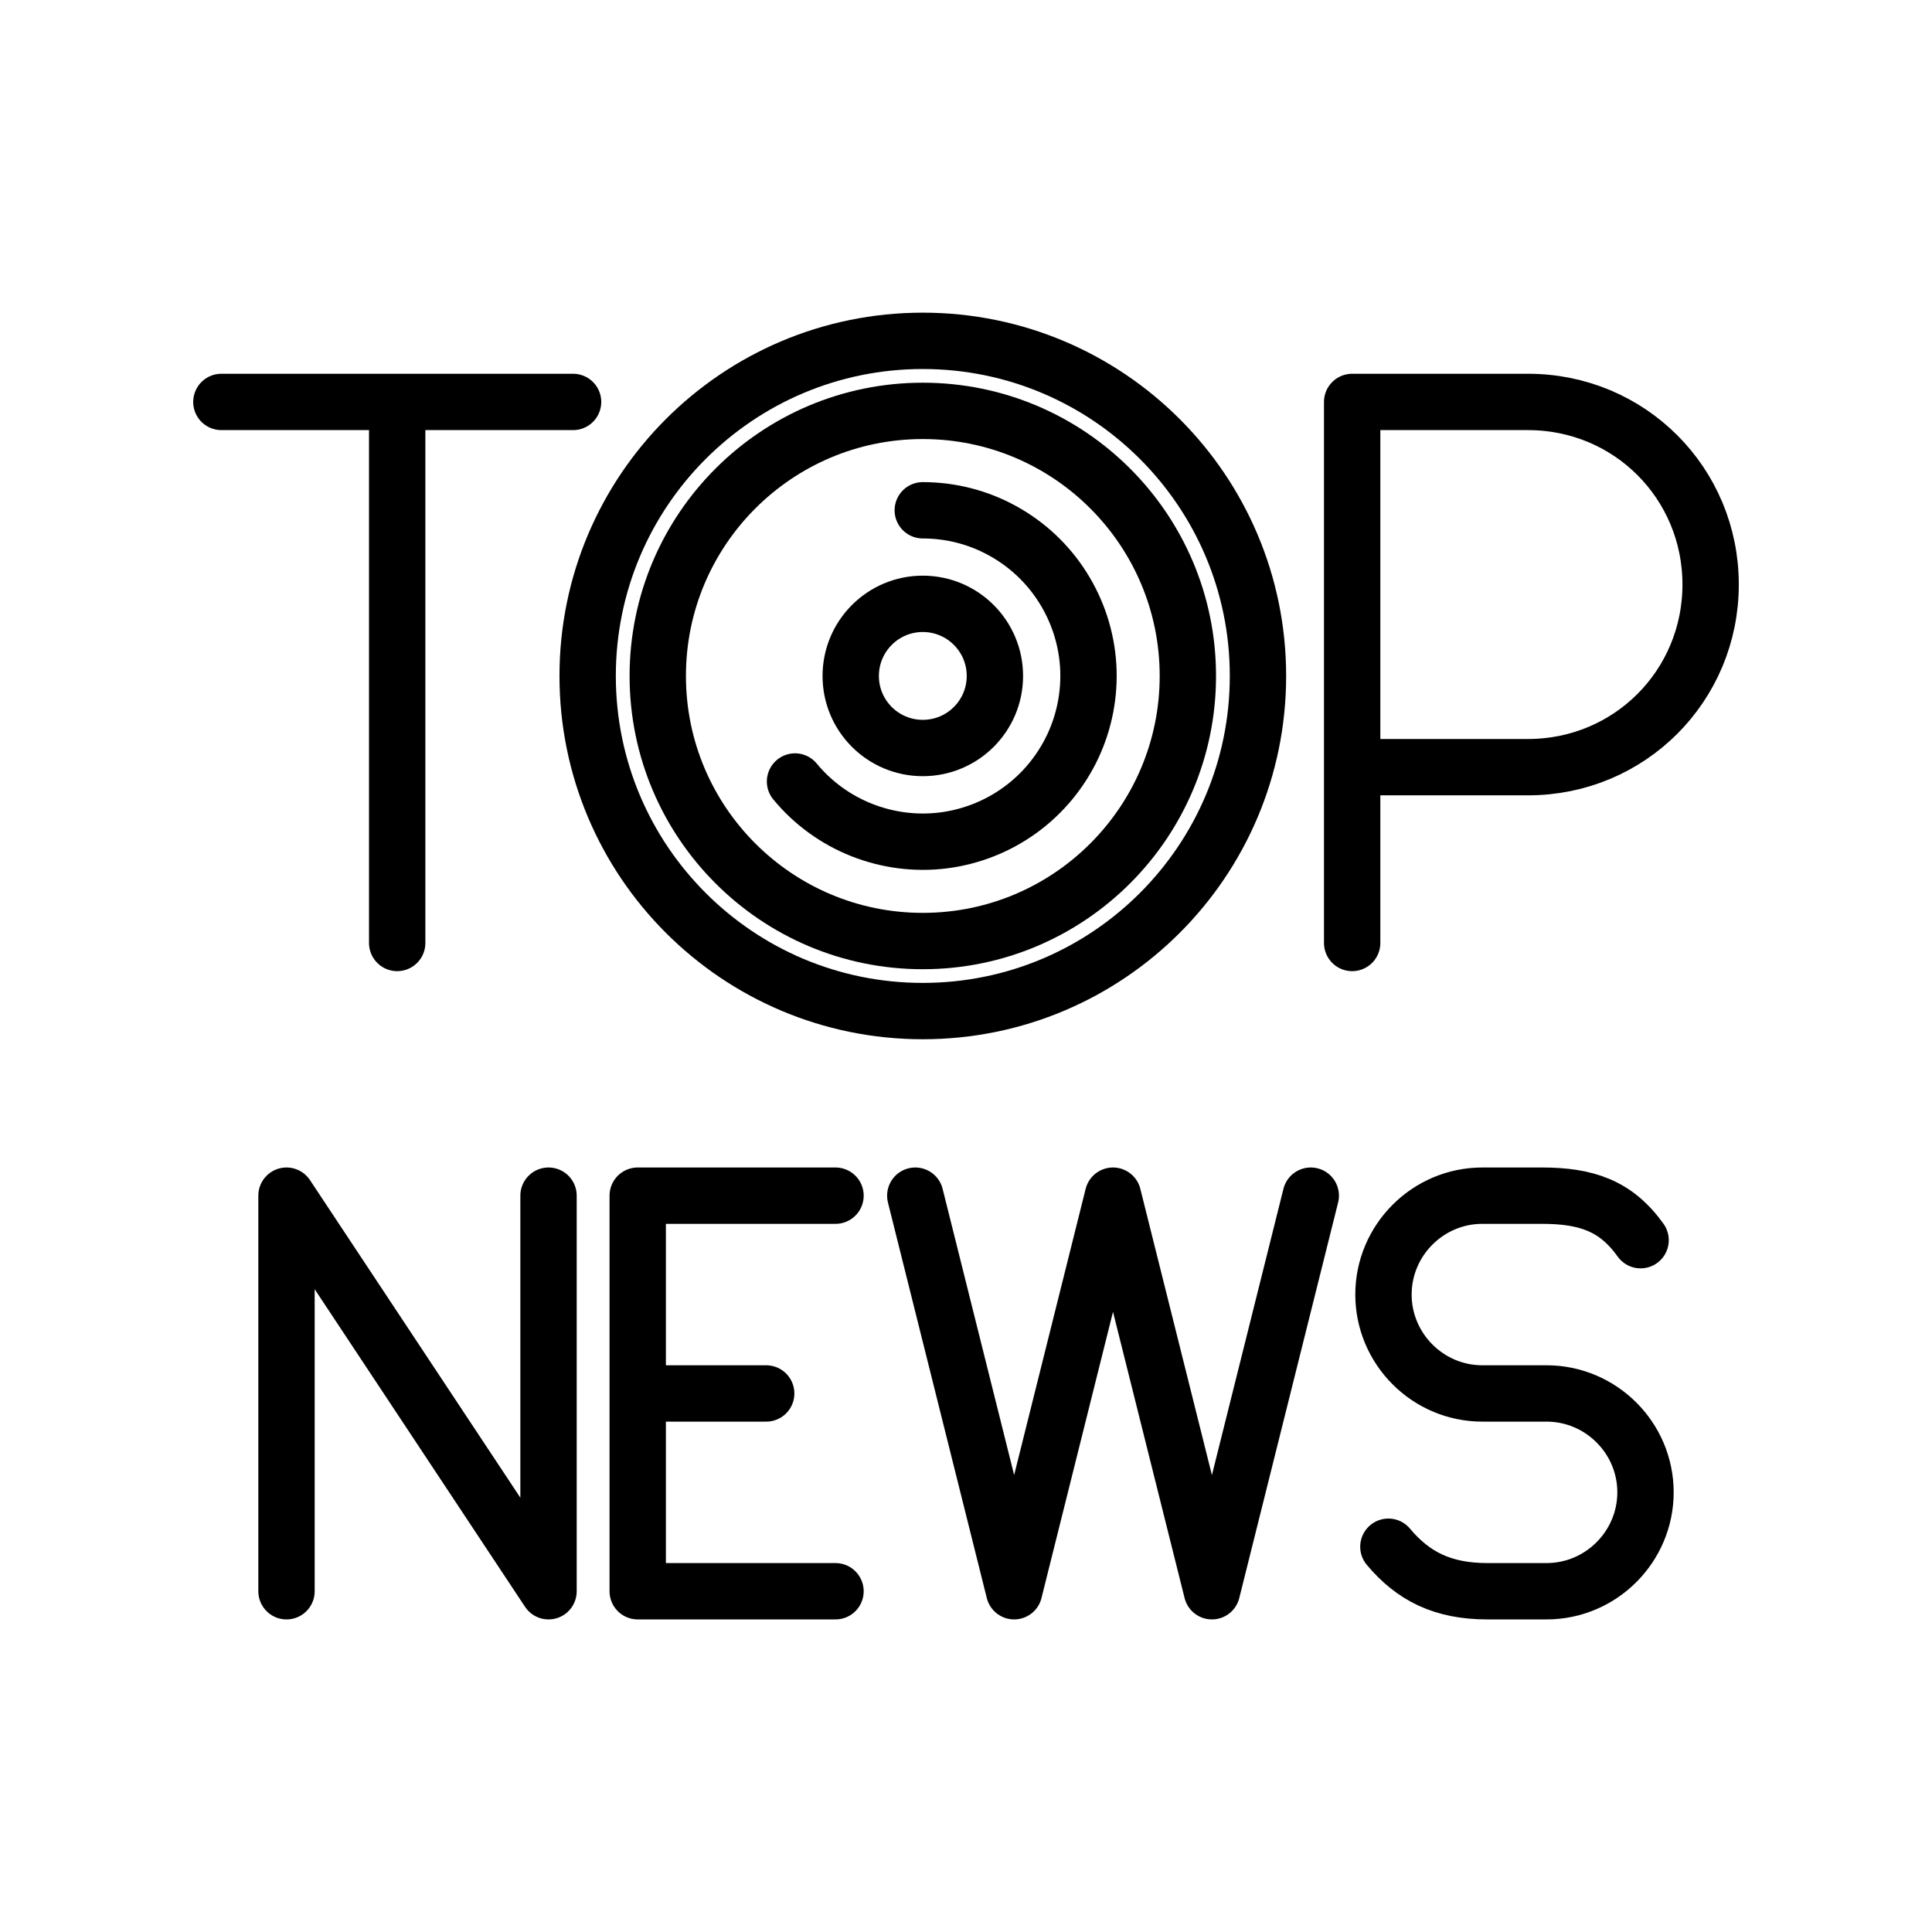 <svg width="24" height="24" viewBox="0 0 24 24" fill="none" xmlns="http://www.w3.org/2000/svg">
<path d="M11.463 12.56C13.763 12.56 15.627 10.697 15.627 8.397C15.627 6.098 13.763 4.234 11.463 4.234C9.164 4.234 7.3 6.098 7.3 8.397C7.3 10.697 9.164 12.56 11.463 12.56Z" stroke="black" stroke-width="0.7" stroke-linecap="round" stroke-linejoin="round"/>
<path d="M11.463 11.69C13.282 11.69 14.756 10.215 14.756 8.397C14.756 6.579 13.282 5.104 11.463 5.104C9.645 5.104 8.171 6.579 8.171 8.397C8.171 10.215 9.645 11.69 11.463 11.69Z" stroke="black" stroke-width="0.7" stroke-linecap="round" stroke-linejoin="round"/>
<path d="M11.463 9.292C11.958 9.292 12.359 8.892 12.359 8.397C12.359 7.902 11.958 7.501 11.463 7.501C10.969 7.501 10.568 7.902 10.568 8.397C10.568 8.892 10.969 9.292 11.463 9.292Z" stroke="black" stroke-width="0.7" stroke-linecap="round" stroke-linejoin="round"/>
<path d="M11.463 6.339C11.81 6.339 12.152 6.426 12.455 6.594C12.759 6.761 13.016 7.002 13.201 7.295C13.387 7.588 13.496 7.923 13.518 8.269C13.539 8.615 13.473 8.961 13.325 9.275C13.177 9.588 12.952 9.86 12.672 10.063C12.391 10.267 12.063 10.396 11.719 10.44C11.375 10.483 11.026 10.438 10.703 10.31C10.381 10.182 10.096 9.975 9.876 9.708M16.797 11.714V4.993H18.982C20.242 4.993 21.25 6.001 21.25 7.261C21.25 8.521 20.242 9.53 18.982 9.53H16.797M2.75 4.993H7.119M4.934 11.714V4.993" stroke="black" stroke-width="0.7" stroke-linecap="round" stroke-linejoin="round"/>
<path d="M3.559 19.767V14.853L6.814 19.767V14.853M16.283 14.853L15.055 19.767L13.826 14.853L12.598 19.767L11.37 14.853M17.247 19.214C17.555 19.582 17.923 19.767 18.476 19.767H19.212C19.888 19.767 20.441 19.214 20.441 18.538C20.441 17.862 19.888 17.31 19.212 17.31H18.414C17.738 17.31 17.186 16.757 17.186 16.081C17.186 15.406 17.738 14.853 18.414 14.853H19.151C19.704 14.853 20.073 14.976 20.38 15.406M7.922 17.31H9.518M10.379 19.767H7.922V14.853H10.379" stroke="black" stroke-width="0.7" stroke-linecap="round" stroke-linejoin="round"/>
</svg>
